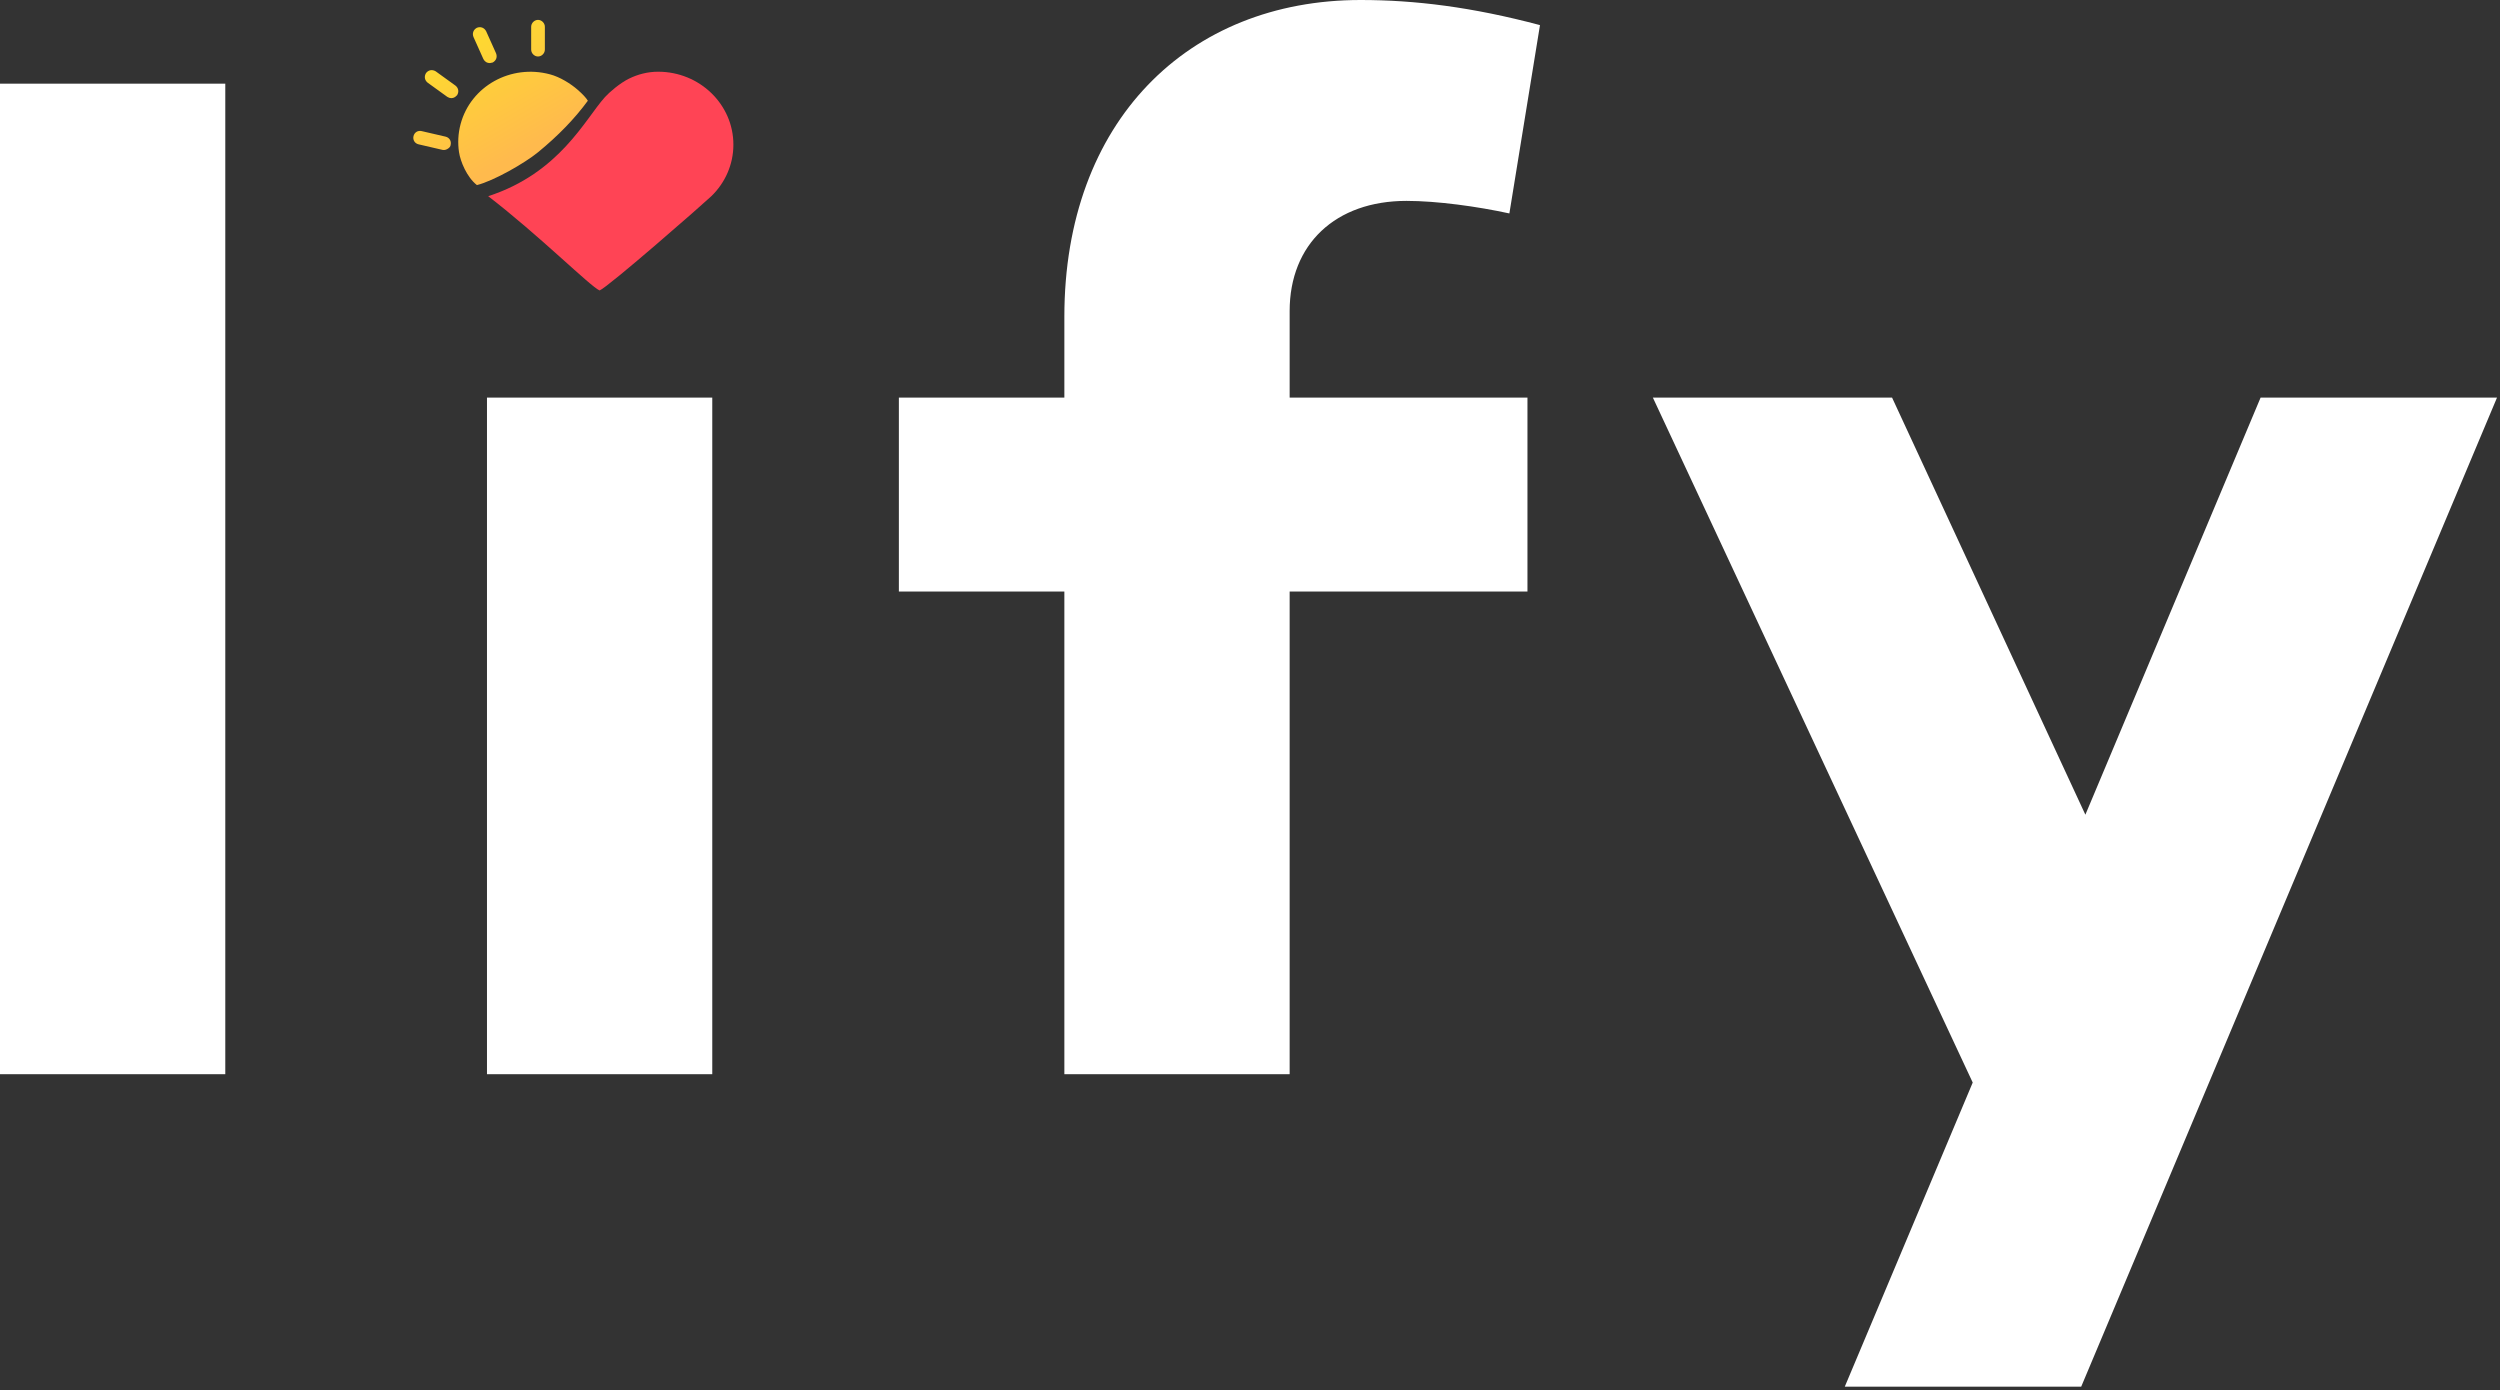 <?xml version="1.0" encoding="UTF-8"?>
<svg width="250px" height="139px" viewBox="0 0 250 139" version="1.1" xmlns="http://www.w3.org/2000/svg" xmlns:xlink="http://www.w3.org/1999/xlink">
    <rect x="0" y="0" width="250" height="139" fill="#333333" stroke="none"/>
    <!-- Generator: Sketch 48.2 (47327) - http://www.bohemiancoding.com/sketch -->
    <title>LOGO LIFY Copy</title>
    <desc>Created with Sketch.</desc>
    <defs>
        <linearGradient x1="62.832%" y1="83.065%" x2="36.539%" y2="14.657%" id="linearGradient-1">
            <stop stop-color="#FFBA4D" offset="0%"></stop>
            <stop stop-color="#FED732" offset="100%"></stop>
        </linearGradient>
    </defs>
    <g id="logo-whitw-/-color-" stroke="none" stroke-width="1" fill="none" fill-rule="evenodd" transform="translate(-645, -598)">
        <g id="Group-3" transform="translate(645, 278)">
            <g id="LOGO-LIFY-Copy" transform="translate(0, 320)">
                <path d="M22.529,8.37 L22.529,107.418 L0,107.418 L0,8.37 L22.529,8.37 Z M71.227,39.759 L71.227,107.418 L48.698,107.418 L48.698,39.759 L71.227,39.759 Z M128.965,39.759 L152.746,39.759 L152.746,59.15 L128.965,59.15 L128.965,107.418 L106.436,107.418 L106.436,59.15 L89.887,59.15 L89.887,39.759 L106.436,39.759 L106.436,31.667 C106.436,12.137 118.813,0 136.058,0 C141.481,0 147.183,0.698 153.998,2.511 L150.938,21.344 C147.74,20.647 143.707,20.089 140.647,20.089 C133.554,20.089 128.965,24.413 128.965,31.109 L128.965,39.759 Z M249.702,39.759 L208.12,138.667 L184.478,138.667 L197.272,108.255 L165.286,39.759 L189.206,39.759 L208.537,81.47 L226.06,39.759 L249.702,39.759 Z" id="lify-copy-26" fill="#FFFFFF"></path>
                <g id="heart" transform="translate(39.007, 0)">
                    <path d="M21.486,9.713 C21.931,9.221 22.978,8.317 23.878,7.873 C24.778,7.426 25.768,7.172 26.807,7.172 C27.845,7.172 28.835,7.376 29.735,7.745 C30.636,8.114 31.446,8.648 32.127,9.308 C32.807,9.967 33.359,10.753 33.74,11.625 C34.122,12.497 34.332,13.457 34.332,14.463 C34.332,15.469 34.121,16.429 33.74,17.301 C33.359,18.174 32.808,18.959 32.127,19.619 C31.447,20.278 21.854,28.676 20.954,29.046 C20.053,28.676 14.907,23.534 9.812,19.619 C16.96,17.301 19.504,11.909 21.486,9.713 Z" id="Combined-Shape-Copy-31" fill="#FF4455" fill-rule="nonzero"></path>
                    <g id="Group-2" transform="translate(11.236, 10.918) rotate(-12) translate(-11.236, -10.918) translate(1.908, 2.412)" fill="url(#linearGradient-1)">
                        <path d="M17.859,9.456 C16.204,10.933 14.224,12.267 11.918,13.457 C10.365,14.258 6.981,15.339 5.255,15.4 C4.435,14.427 4.132,12.747 4.187,11.82 C4.241,10.893 4.483,9.965 4.928,9.09 C5.374,8.215 5.982,7.473 6.701,6.885 C7.419,6.295 8.248,5.857 9.132,5.586 C10.017,5.314 10.959,5.21 11.907,5.288 C12.855,5.367 13.807,5.629 14.711,6.09 C15.616,6.55 16.52,7.406 17.106,8.193 C17.498,8.717 17.748,9.138 17.859,9.456 Z M13.904,4.093 C13.547,4.017 13.301,3.637 13.377,3.279 L13.853,1.04 C13.929,0.682 14.308,0.435 14.666,0.511 C15.023,0.587 15.269,0.967 15.193,1.325 L14.717,3.564 C14.641,3.922 14.262,4.169 13.904,4.093 Z M4.943,6.334 C4.685,6.428 4.423,6.377 4.201,6.166 L2.575,4.371 C2.321,4.073 2.325,3.683 2.605,3.385 C2.902,3.131 3.292,3.136 3.589,3.417 L5.215,5.212 C5.469,5.509 5.465,5.9 5.184,6.197 C5.099,6.228 5.028,6.303 4.943,6.334 Z M9.068,3.737 C8.799,3.689 8.597,3.514 8.51,3.22 L7.999,0.852 C7.927,0.468 8.126,0.131 8.517,0.014 C8.901,-0.057 9.237,0.142 9.354,0.534 L9.865,2.901 C9.936,3.286 9.738,3.623 9.346,3.739 C9.256,3.723 9.158,3.753 9.068,3.737 Z M3.157,11.242 C2.985,11.304 2.798,11.324 2.622,11.242 L0.396,10.201 C0.044,10.037 -0.096,9.65 0.067,9.298 C0.231,8.946 0.617,8.805 0.969,8.97 L3.195,10.01 C3.546,10.175 3.687,10.562 3.524,10.913 C3.485,11.074 3.329,11.179 3.157,11.242 Z" id="Combined-Shape"></path>
                    </g>
                </g>
            </g>
        </g>
    </g>
</svg>